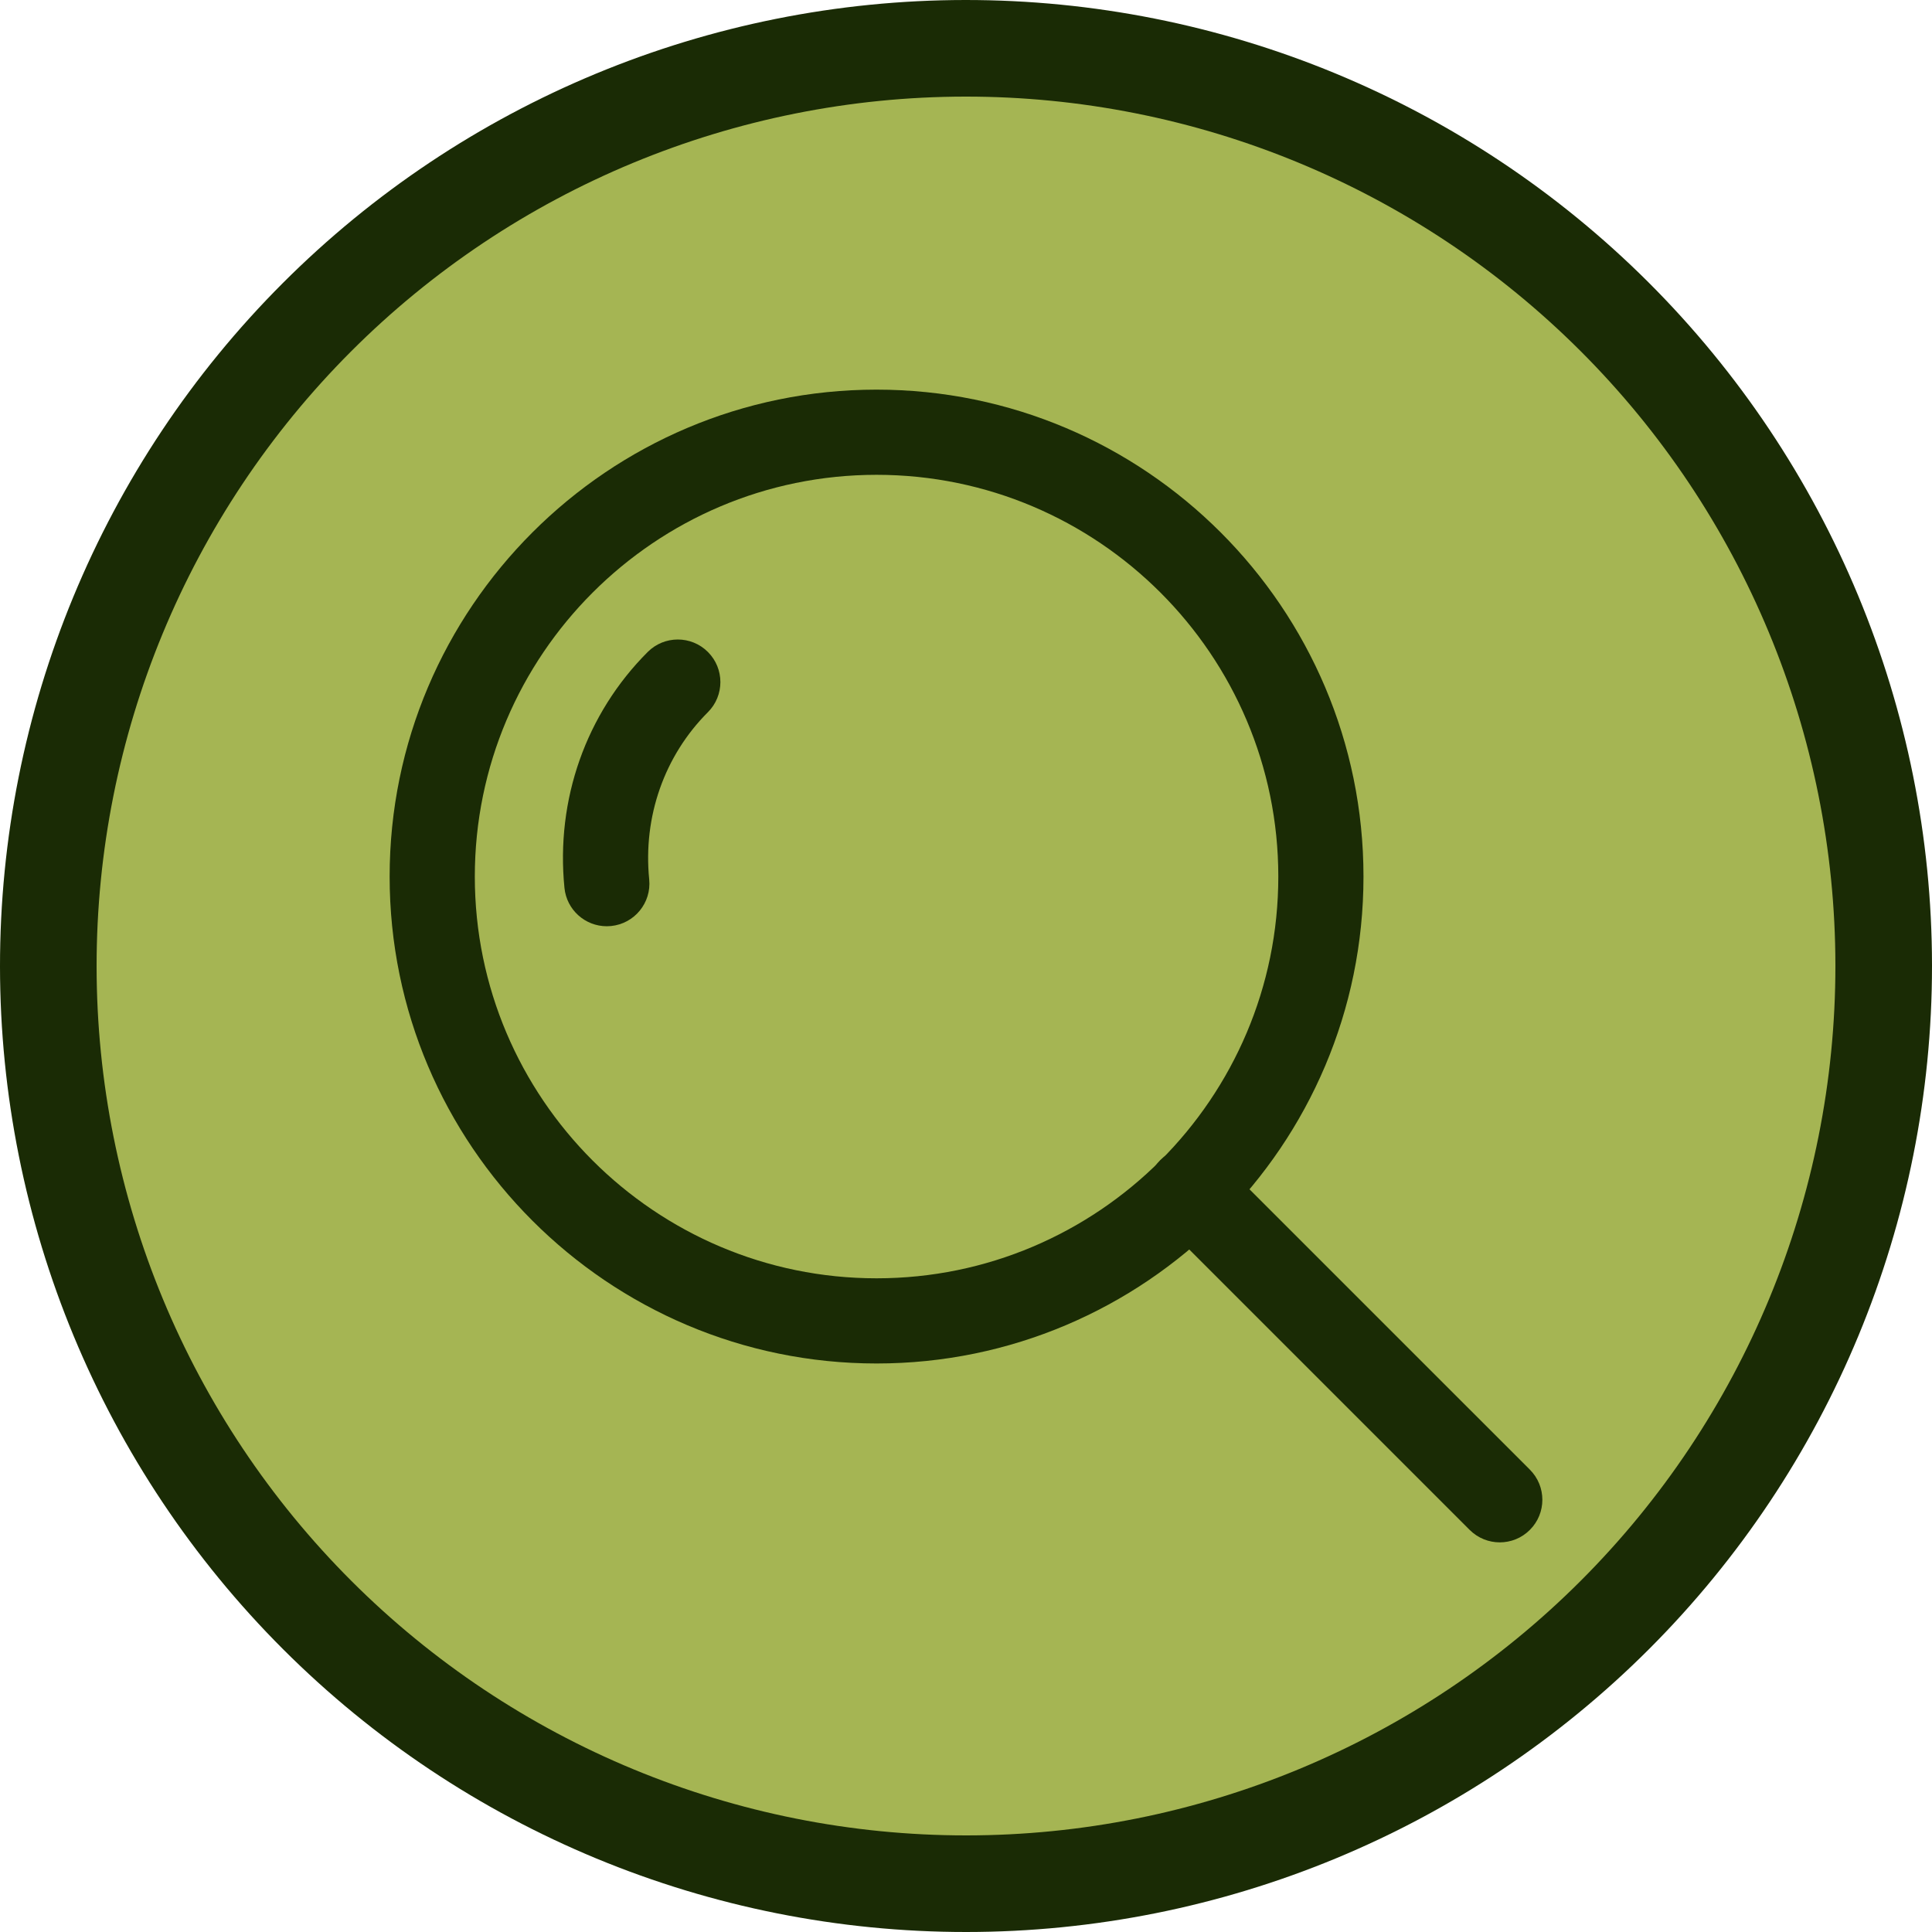 <svg width="80" height="80" viewBox="0 0 80 80" fill="none" xmlns="http://www.w3.org/2000/svg">
<path d="M80 40C80 50.607 75.787 60.779 68.288 68.281C60.789 75.782 50.617 79.997 40.011 80C29.404 80.003 19.23 75.793 11.727 68.296C4.224 60.798 0.006 50.628 5.6754e-06 40.021C-0.006 29.415 4.202 19.24 11.697 11.735C19.192 4.229 29.361 0.008 39.968 1.27661e-05C50.575 -0.008 60.751 4.196 68.258 11.689C75.765 19.183 79.989 29.351 80 39.957" fill="#1A2B05"/>
<path d="M76 40C76 49.546 72.209 58.701 65.459 65.453C58.71 72.204 49.556 75.998 40.01 76C30.463 76.002 21.307 72.213 14.554 65.466C7.801 58.719 4.005 49.565 4 40.019C3.995 30.473 7.782 21.316 14.527 14.561C21.273 7.806 30.425 4.008 39.971 4C49.517 3.992 58.676 7.777 65.432 14.521C72.189 21.264 75.99 30.416 76 39.962" fill="#A5B553"/>
<path d="M29.313 26.997C28.625 26.308 27.508 26.308 26.82 26.997C24.264 29.553 23.008 33.113 23.373 36.766C23.464 37.676 24.23 38.354 25.126 38.354C25.184 38.354 25.244 38.351 25.302 38.345C26.272 38.248 26.979 37.383 26.882 36.415C26.622 33.819 27.509 31.295 29.313 29.49C30.002 28.802 30.002 27.685 29.313 26.997Z" fill="#1A2B05"/>
<path d="M36.297 16.134C25.179 16.134 16.134 25.179 16.134 36.297C16.134 47.414 25.179 56.459 36.297 56.459C47.414 56.459 56.459 47.414 56.459 36.297C56.459 25.179 47.414 16.134 36.297 16.134ZM36.297 52.932C27.124 52.932 19.661 45.47 19.661 36.297C19.661 27.124 27.124 19.661 36.297 19.661C45.469 19.661 52.932 27.124 52.932 36.297C52.932 45.47 45.47 52.932 36.297 52.932Z" fill="#1A2B05"/>
<path d="M63.349 60.855L50.534 48.041C49.846 47.352 48.73 47.352 48.041 48.041C47.352 48.729 47.352 49.846 48.041 50.535L60.855 63.349C61.2 63.694 61.651 63.866 62.102 63.866C62.554 63.866 63.005 63.694 63.349 63.349C64.038 62.661 64.038 61.544 63.349 60.855Z" fill="#1A2B05"/>
</svg>
